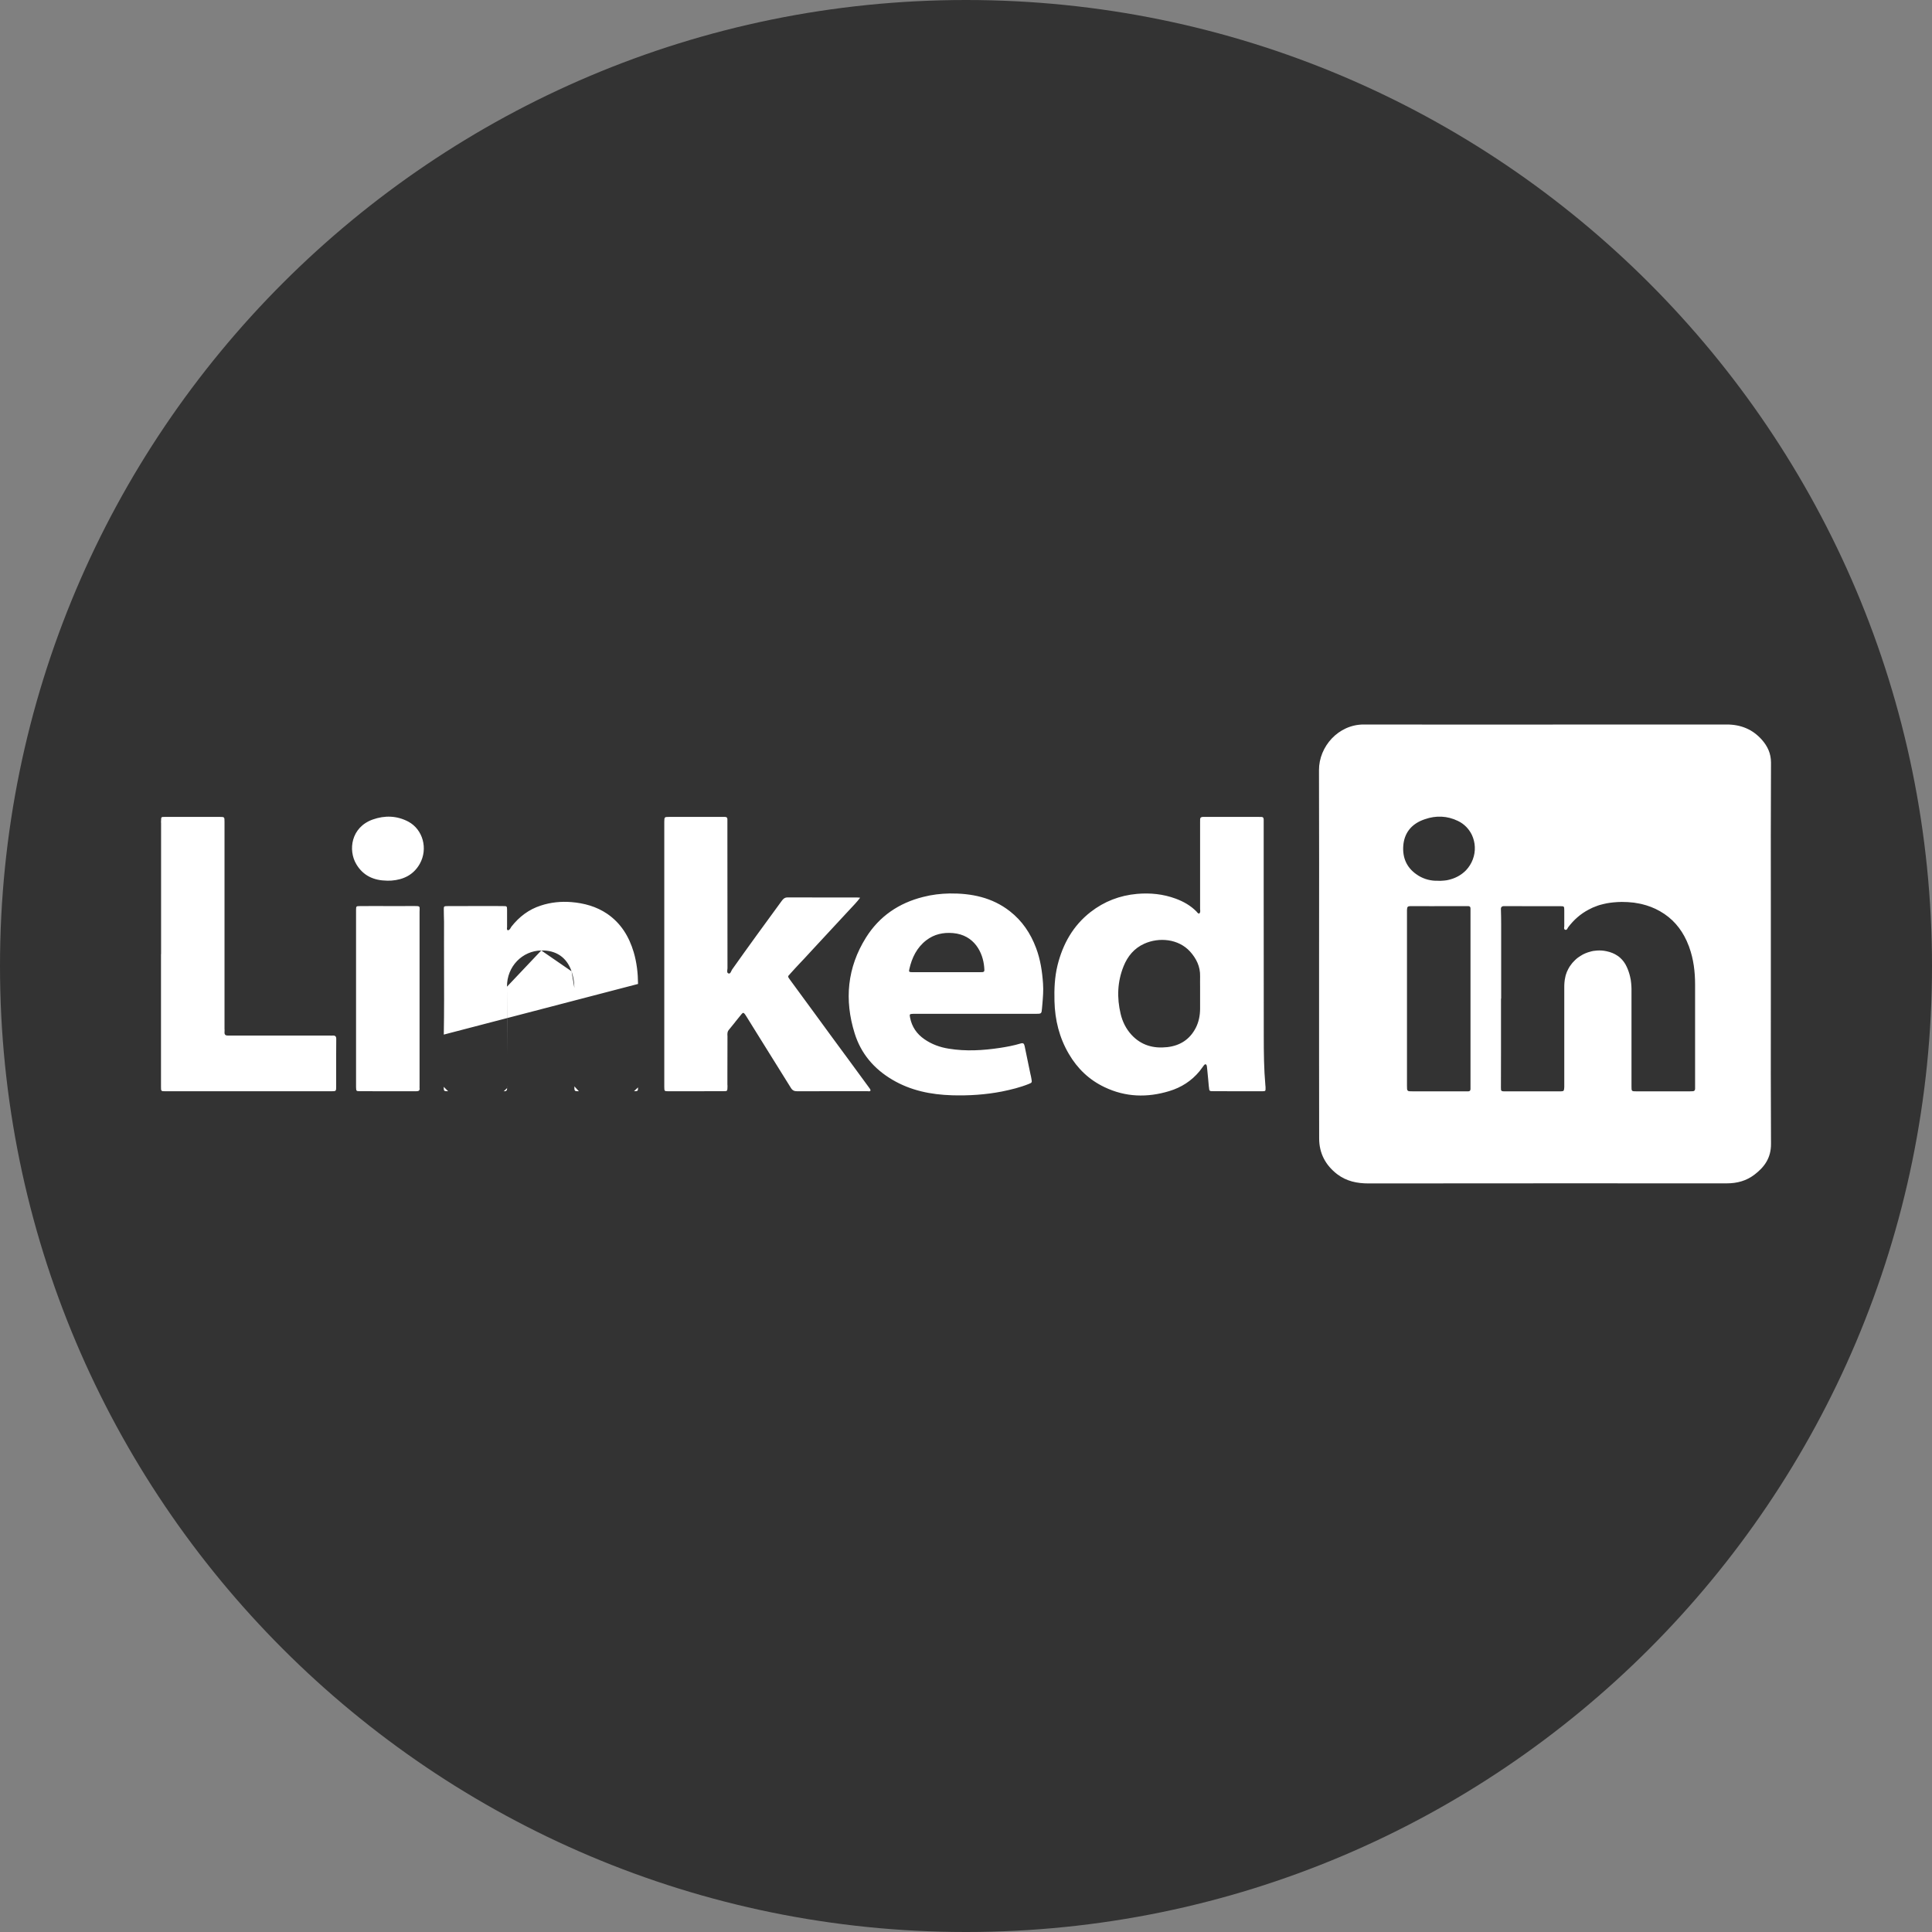 <svg width="24" height="24" viewBox="0 0 24 24" fill="none" xmlns="http://www.w3.org/2000/svg">
<rect x="0" y="0" width="24" height="24" fill="#808080" stroke="none"/>
<circle cx="12" cy="12" r="11" fill="white"/>
<path fill-rule="evenodd" clip-rule="evenodd" d="M24 12C24 18.627 18.627 24 12 24C5.373 24 0 18.627 0 12C0 5.373 5.373 0 12 0C18.627 0 24 5.373 24 12ZM21.057 13.489L21.057 13.526V13.526L21.057 13.527C21.056 13.546 21.046 13.556 21.026 13.556L21.017 13.556L20.989 13.557H20.769L20.328 13.557C20.298 13.557 20.283 13.557 20.275 13.549C20.267 13.541 20.267 13.526 20.267 13.495C20.267 13.192 20.267 12.889 20.267 12.587L20.267 12.284C20.267 12.261 20.265 12.238 20.263 12.215C20.261 12.186 20.256 12.158 20.249 12.13C20.24 12.091 20.227 12.053 20.21 12.015C20.189 11.967 20.16 11.928 20.125 11.897C20.115 11.888 20.105 11.88 20.094 11.873C20.055 11.846 20.01 11.828 19.959 11.817C19.919 11.808 19.878 11.805 19.837 11.808C19.822 11.809 19.807 11.811 19.792 11.813C19.777 11.816 19.763 11.819 19.748 11.824C19.74 11.826 19.732 11.828 19.724 11.831C19.703 11.838 19.683 11.847 19.663 11.857C19.653 11.863 19.643 11.869 19.633 11.875L19.621 11.883C19.608 11.891 19.596 11.9 19.584 11.91C19.573 11.92 19.562 11.93 19.552 11.941L19.55 11.943C19.544 11.948 19.539 11.955 19.533 11.961C19.528 11.968 19.522 11.975 19.517 11.982C19.503 11.999 19.491 12.018 19.481 12.038L19.481 12.038C19.468 12.062 19.458 12.087 19.45 12.114C19.448 12.121 19.446 12.129 19.445 12.136C19.439 12.16 19.436 12.183 19.434 12.207C19.432 12.227 19.432 12.247 19.432 12.267L19.432 12.857L19.432 13.446L19.432 13.46C19.432 13.474 19.432 13.488 19.432 13.502C19.431 13.523 19.43 13.536 19.426 13.544C19.425 13.546 19.424 13.548 19.423 13.549C19.422 13.55 19.421 13.551 19.42 13.552C19.417 13.553 19.414 13.554 19.41 13.555C19.402 13.557 19.391 13.557 19.375 13.557C19.149 13.557 18.922 13.557 18.696 13.557L18.687 13.557L18.68 13.557C18.675 13.557 18.671 13.556 18.668 13.556C18.664 13.556 18.661 13.555 18.659 13.554C18.652 13.552 18.649 13.548 18.647 13.541L18.646 13.537C18.645 13.53 18.645 13.521 18.645 13.51C18.645 13.363 18.645 13.216 18.646 13.069L18.646 12.831C18.646 12.732 18.646 12.634 18.646 12.535L18.646 12.405L18.648 12.405L18.648 12.167C18.648 11.938 18.648 11.708 18.648 11.479C18.648 11.419 18.647 11.359 18.645 11.3C18.643 11.269 18.654 11.256 18.687 11.256C18.803 11.256 18.919 11.257 19.036 11.257L19.211 11.257L19.385 11.257C19.431 11.257 19.431 11.259 19.432 11.308C19.432 11.338 19.432 11.369 19.432 11.4V11.4L19.432 11.404C19.432 11.435 19.432 11.467 19.432 11.499C19.432 11.501 19.432 11.504 19.432 11.506L19.431 11.513L19.431 11.517L19.43 11.524L19.43 11.528C19.43 11.533 19.431 11.538 19.433 11.542C19.435 11.545 19.438 11.548 19.442 11.55L19.445 11.55C19.451 11.552 19.455 11.551 19.459 11.549L19.462 11.547C19.463 11.546 19.464 11.545 19.465 11.544C19.468 11.54 19.471 11.535 19.474 11.53L19.476 11.526C19.478 11.523 19.479 11.521 19.481 11.518C19.55 11.427 19.634 11.352 19.736 11.299C19.75 11.291 19.765 11.284 19.78 11.277L19.794 11.271C19.813 11.263 19.832 11.256 19.851 11.249C19.858 11.247 19.866 11.245 19.873 11.242C19.902 11.234 19.931 11.227 19.961 11.221C19.987 11.216 20.013 11.213 20.04 11.21C20.075 11.206 20.11 11.205 20.146 11.204C20.197 11.204 20.247 11.207 20.297 11.213C20.319 11.216 20.34 11.22 20.361 11.224C20.371 11.226 20.381 11.228 20.391 11.23C20.47 11.249 20.547 11.277 20.62 11.319C20.774 11.406 20.881 11.532 20.952 11.687C20.962 11.71 20.972 11.733 20.981 11.757L20.984 11.766C21.038 11.915 21.057 12.071 21.057 12.23C21.057 12.516 21.057 12.803 21.057 13.09L21.057 13.489ZM18.296 10.675C18.277 10.726 18.248 10.772 18.212 10.81L18.201 10.821C18.197 10.824 18.194 10.828 18.19 10.831C18.141 10.875 18.081 10.907 18.014 10.925L17.999 10.929C17.989 10.931 17.98 10.933 17.971 10.935C17.951 10.938 17.93 10.94 17.909 10.941C17.904 10.941 17.898 10.942 17.892 10.942L17.855 10.941C17.779 10.943 17.698 10.924 17.624 10.88C17.613 10.873 17.602 10.866 17.591 10.858C17.474 10.774 17.421 10.655 17.432 10.506C17.444 10.35 17.53 10.242 17.674 10.186C17.683 10.182 17.693 10.179 17.702 10.176C17.838 10.129 17.977 10.133 18.111 10.198C18.191 10.236 18.249 10.299 18.284 10.371C18.328 10.465 18.334 10.575 18.296 10.675ZM18.267 13.506L18.267 13.527C18.267 13.539 18.263 13.548 18.256 13.553L18.256 13.553C18.251 13.556 18.245 13.557 18.237 13.557L18.236 13.557L18.229 13.557C18.207 13.557 18.185 13.557 18.163 13.557H17.76H17.558L17.552 13.557C17.538 13.557 17.523 13.557 17.509 13.556C17.503 13.556 17.497 13.554 17.493 13.552C17.484 13.547 17.479 13.537 17.479 13.524C17.478 13.511 17.478 13.499 17.478 13.486V13.486L17.478 13.481L17.478 12.053L17.478 11.338L17.478 11.316V11.316L17.478 11.304C17.479 11.283 17.481 11.271 17.488 11.265L17.49 11.263L17.492 11.262L17.494 11.261L17.497 11.259C17.507 11.256 17.523 11.256 17.547 11.256L17.558 11.256C17.71 11.257 17.863 11.257 18.015 11.256L18.205 11.256H18.206L18.218 11.256H18.218C18.224 11.256 18.23 11.257 18.237 11.256C18.247 11.256 18.254 11.258 18.259 11.263C18.265 11.268 18.267 11.275 18.267 11.286L18.267 11.315L18.267 11.335L18.267 12.409H18.267V13.49L18.267 13.506ZM21.998 11.858L21.998 11.269C21.997 10.671 21.997 10.072 22 9.474C22 9.36 21.958 9.271 21.887 9.19C21.771 9.059 21.624 9 21.45 9C20.31 9.001 19.171 9.001 18.032 9.001L17.035 9L17.016 9L16.942 9C16.625 8.999 16.384 9.275 16.385 9.566C16.387 10.337 16.387 11.107 16.386 11.877L16.386 12.752L16.386 13.145C16.386 13.477 16.386 13.809 16.387 14.142C16.387 14.326 16.466 14.475 16.612 14.587C16.727 14.674 16.858 14.701 17 14.701C18.484 14.699 19.968 14.7 21.452 14.7C21.578 14.7 21.693 14.669 21.793 14.593C21.919 14.498 22.001 14.383 22 14.21C21.997 13.632 21.997 13.054 21.998 12.476C21.998 12.27 21.998 12.064 21.998 11.858ZM4.631 10.18C4.779 10.128 4.929 10.131 5.073 10.207C5.252 10.303 5.321 10.542 5.214 10.732C5.137 10.867 5.014 10.927 4.864 10.939C4.851 10.94 4.838 10.94 4.826 10.94H4.826L4.808 10.94C4.645 10.938 4.512 10.88 4.426 10.735C4.323 10.562 4.359 10.277 4.631 10.18ZM4.109 12.865C4.117 12.865 4.125 12.865 4.133 12.864C4.164 12.862 4.178 12.875 4.177 12.908C4.176 12.969 4.176 13.03 4.176 13.091L4.176 13.161L4.176 13.494C4.176 13.555 4.176 13.556 4.116 13.556L2.591 13.556H2.054C2.001 13.556 2 13.555 2 13.502C2 13.255 2 13.008 2 12.761L2 12.533V11.853H2.001V10.223L2 10.213C2 10.206 2 10.199 2.001 10.193C2.002 10.149 2.002 10.148 2.045 10.148C2.274 10.148 2.502 10.148 2.731 10.148C2.788 10.148 2.789 10.149 2.789 10.207C2.789 10.662 2.789 11.117 2.789 11.571L2.789 12.781L2.79 12.795C2.79 12.805 2.79 12.815 2.789 12.825C2.788 12.854 2.803 12.865 2.831 12.864C2.84 12.864 2.849 12.864 2.858 12.864L2.874 12.864L4.102 12.864L4.109 12.865ZM10.318 12.86L10.131 12.604L10.131 12.604L10.131 12.604C10.025 12.46 9.92 12.317 9.815 12.173C9.784 12.131 9.785 12.129 9.807 12.107C9.811 12.103 9.815 12.098 9.82 12.092C9.858 12.049 9.897 12.008 9.935 11.967C9.953 11.948 9.97 11.93 9.988 11.911L10.122 11.766L10.122 11.766C10.254 11.624 10.385 11.483 10.516 11.341C10.53 11.326 10.544 11.311 10.558 11.296C10.6 11.251 10.644 11.206 10.685 11.152L10.668 11.15L10.668 11.15C10.66 11.15 10.655 11.149 10.65 11.149L10.429 11.149H10.428C10.214 11.149 10 11.149 9.785 11.148C9.748 11.148 9.73 11.165 9.711 11.191C9.503 11.475 9.296 11.759 9.093 12.046C9.09 12.051 9.087 12.058 9.084 12.064C9.076 12.081 9.069 12.097 9.052 12.093C9.03 12.088 9.033 12.066 9.035 12.047L9.035 12.047C9.036 12.041 9.037 12.035 9.037 12.029C9.036 11.504 9.036 10.978 9.036 10.453L9.036 10.214L9.036 10.199L9.036 10.177C9.036 10.156 9.025 10.148 9.005 10.148C8.998 10.148 8.991 10.148 8.985 10.148L8.974 10.148L8.313 10.148C8.253 10.148 8.253 10.149 8.252 10.209L8.252 10.243L8.252 10.252L8.252 13.389L8.252 13.431C8.252 13.456 8.252 13.481 8.252 13.506C8.253 13.554 8.253 13.555 8.299 13.556C8.316 13.556 8.333 13.556 8.35 13.556L8.373 13.556L8.532 13.556C8.683 13.556 8.834 13.556 8.985 13.555C9.035 13.555 9.036 13.555 9.037 13.504C9.037 13.497 9.037 13.491 9.037 13.484L9.036 13.473L9.036 13.328C9.036 13.175 9.036 13.021 9.037 12.868L9.036 12.858C9.036 12.837 9.036 12.816 9.051 12.797C9.079 12.764 9.106 12.73 9.133 12.696L9.133 12.696L9.133 12.696L9.133 12.696L9.133 12.696L9.133 12.696L9.133 12.696L9.133 12.696L9.133 12.696L9.133 12.696L9.133 12.696L9.133 12.696L9.133 12.695C9.158 12.664 9.184 12.632 9.21 12.6C9.229 12.576 9.238 12.577 9.256 12.602C9.26 12.607 9.264 12.613 9.267 12.619L9.267 12.619L9.273 12.628L9.399 12.831C9.541 13.058 9.683 13.285 9.824 13.513C9.844 13.546 9.866 13.556 9.903 13.556C10.095 13.555 10.288 13.555 10.48 13.555L10.774 13.555C10.777 13.555 10.78 13.556 10.784 13.556C10.794 13.557 10.805 13.559 10.814 13.548C10.814 13.535 10.807 13.525 10.799 13.515L10.796 13.511C10.696 13.375 10.597 13.239 10.497 13.103L10.497 13.103L10.496 13.103L10.496 13.102L10.496 13.102L10.318 12.86ZM7.926 12.223C7.925 12.089 7.91 11.957 7.872 11.828C7.814 11.633 7.713 11.468 7.542 11.351C7.407 11.26 7.256 11.219 7.096 11.206C6.968 11.196 6.841 11.209 6.719 11.249C6.569 11.297 6.45 11.388 6.353 11.511C6.35 11.515 6.347 11.521 6.344 11.526C6.336 11.54 6.327 11.554 6.308 11.557C6.296 11.549 6.297 11.537 6.298 11.526C6.299 11.523 6.299 11.52 6.299 11.517C6.299 11.482 6.299 11.447 6.299 11.411C6.299 11.374 6.299 11.338 6.299 11.301C6.298 11.257 6.297 11.256 6.253 11.256C6.219 11.255 6.184 11.255 6.149 11.255L6.105 11.255L5.962 11.255C5.829 11.255 5.695 11.255 5.562 11.256C5.514 11.256 5.512 11.257 5.513 11.303C5.513 11.326 5.514 11.35 5.514 11.373L5.514 11.373V11.373V11.373V11.373V11.373C5.515 11.399 5.516 11.425 5.516 11.451C5.515 11.63 5.516 11.81 5.516 11.989V11.989V11.989C5.517 12.277 5.518 12.565 5.513 12.852M7.926 12.223C7.926 12.525 7.926 12.827 7.926 13.129L7.926 12.223ZM7.926 13.129L7.926 13.489L7.926 13.129ZM7.926 13.489L7.926 13.496L7.926 13.489ZM7.926 13.496C7.926 13.5 7.926 13.504 7.926 13.508L7.926 13.496ZM7.926 13.508V13.508V13.508ZM7.926 13.508C7.925 13.554 7.925 13.555 7.876 13.555L7.926 13.508ZM7.876 13.555C7.648 13.556 7.419 13.556 7.191 13.556L7.876 13.555ZM7.191 13.556C7.136 13.556 7.135 13.555 7.135 13.495L7.191 13.556ZM7.135 13.495L7.135 12.67L7.135 13.495ZM7.135 12.67L7.135 12.365L7.135 12.67ZM7.135 12.365L7.135 12.342L7.135 12.365ZM7.135 12.342C7.135 12.319 7.135 12.296 7.135 12.272L7.135 12.342ZM7.135 12.272C7.134 12.202 7.123 12.133 7.1 12.066L7.135 12.272ZM7.1 12.066C7.041 11.893 6.908 11.803 6.724 11.807L7.1 12.066ZM6.724 11.807C6.489 11.811 6.296 12.005 6.298 12.257L6.724 11.807ZM6.298 12.257C6.3 12.542 6.3 12.827 6.299 13.111L6.298 12.257ZM6.299 13.111C6.299 13.232 6.299 13.353 6.299 13.474L6.299 13.111ZM6.299 13.474L6.299 13.487L6.299 13.474ZM6.299 13.487C6.298 13.497 6.298 13.507 6.299 13.517L6.299 13.487ZM6.299 13.517C6.301 13.547 6.287 13.558 6.258 13.556L6.299 13.517ZM6.258 13.556C6.254 13.555 6.25 13.555 6.245 13.556L6.258 13.556ZM6.245 13.556L6.24 13.556L6.245 13.556ZM6.24 13.556L6.052 13.556L6.24 13.556ZM6.052 13.556L5.567 13.556L6.052 13.556ZM5.567 13.556C5.513 13.555 5.513 13.555 5.512 13.501L5.567 13.556ZM5.512 13.501C5.512 13.438 5.512 13.376 5.512 13.314L5.512 13.501ZM5.212 13.484L5.212 12.41L5.212 12.095L5.212 11.324C5.212 11.314 5.212 11.306 5.213 11.299C5.214 11.258 5.214 11.255 5.147 11.255C5.045 11.256 4.943 11.256 4.841 11.256L4.715 11.255L4.642 11.255C4.584 11.255 4.526 11.255 4.468 11.256C4.425 11.256 4.424 11.258 4.423 11.302C4.423 11.306 4.423 11.31 4.423 11.313L4.423 11.32L4.423 13.475L4.423 13.485V13.485C4.423 13.492 4.423 13.499 4.423 13.506C4.425 13.554 4.425 13.555 4.472 13.555C4.571 13.556 4.671 13.556 4.771 13.556C4.904 13.556 5.036 13.556 5.169 13.556C5.2 13.556 5.217 13.549 5.212 13.515C5.211 13.508 5.212 13.501 5.212 13.494L5.212 13.484ZM14.908 12.331H14.908L14.908 12.268V12.267C14.908 12.221 14.907 12.174 14.908 12.127C14.911 12.007 14.861 11.907 14.784 11.821C14.639 11.661 14.397 11.641 14.215 11.723C14.09 11.779 14.008 11.878 13.958 12.002C13.88 12.195 13.873 12.394 13.921 12.595C13.944 12.692 13.988 12.781 14.056 12.855C14.176 12.985 14.328 13.027 14.499 13.008C14.659 12.99 14.781 12.912 14.855 12.767C14.892 12.694 14.907 12.616 14.908 12.534C14.908 12.487 14.908 12.44 14.908 12.393L14.908 12.331ZM15.699 12.873C15.699 13.076 15.701 13.28 15.719 13.483L15.72 13.492C15.72 13.497 15.72 13.501 15.721 13.505C15.721 13.508 15.721 13.511 15.721 13.514C15.722 13.554 15.721 13.555 15.681 13.556C15.648 13.556 15.614 13.556 15.58 13.556H15.58H15.58L15.533 13.556L15.399 13.556C15.292 13.556 15.184 13.556 15.076 13.555C15.022 13.555 15.022 13.555 15.018 13.504L15.017 13.502C15.012 13.438 15.005 13.374 14.999 13.309L14.999 13.309L14.995 13.269L14.995 13.267C14.994 13.257 14.993 13.247 14.991 13.238C14.984 13.217 14.97 13.215 14.956 13.233C14.947 13.244 14.939 13.256 14.93 13.268C14.921 13.281 14.911 13.294 14.901 13.307C14.801 13.428 14.674 13.509 14.525 13.554C14.252 13.637 13.982 13.63 13.721 13.505C13.529 13.414 13.383 13.273 13.277 13.091C13.159 12.89 13.105 12.671 13.099 12.438C13.095 12.287 13.101 12.138 13.137 11.991C13.203 11.726 13.33 11.499 13.548 11.329C13.718 11.197 13.911 11.123 14.126 11.104C14.29 11.09 14.449 11.106 14.604 11.163C14.702 11.199 14.79 11.249 14.864 11.324C14.866 11.326 14.868 11.329 14.87 11.332C14.877 11.34 14.884 11.349 14.898 11.349C14.912 11.335 14.91 11.318 14.909 11.302C14.908 11.299 14.908 11.296 14.908 11.294C14.908 11.291 14.908 11.288 14.908 11.286C14.908 11.003 14.908 10.72 14.908 10.438L14.908 10.224L14.908 10.209V10.209C14.908 10.199 14.909 10.19 14.908 10.181C14.908 10.157 14.921 10.148 14.943 10.148C14.951 10.148 14.96 10.148 14.968 10.148L14.98 10.148L15.628 10.148L15.64 10.148C15.649 10.149 15.657 10.149 15.665 10.148C15.688 10.147 15.699 10.159 15.698 10.182C15.698 10.202 15.698 10.223 15.698 10.244L15.698 10.28L15.698 10.994C15.698 11.62 15.698 12.246 15.699 12.873ZM12.17 12.077C12.071 12.077 11.973 12.077 11.874 12.077L11.757 12.077L11.626 12.077C11.527 12.077 11.429 12.077 11.331 12.077C11.293 12.076 11.288 12.072 11.296 12.039C11.328 11.897 11.389 11.771 11.507 11.68C11.605 11.605 11.716 11.581 11.838 11.591C12.105 11.614 12.211 11.834 12.226 12.014C12.232 12.076 12.231 12.077 12.17 12.077ZM12.87 11.775C12.802 11.594 12.698 11.439 12.544 11.319C12.325 11.148 12.068 11.096 11.797 11.099C11.686 11.101 11.576 11.114 11.468 11.142C11.165 11.218 10.924 11.382 10.758 11.646C10.524 12.019 10.487 12.421 10.617 12.837C10.695 13.088 10.857 13.278 11.084 13.412C11.313 13.548 11.565 13.598 11.827 13.606C12.035 13.612 12.242 13.599 12.447 13.559C12.559 13.536 12.671 13.509 12.778 13.466C12.82 13.449 12.821 13.448 12.813 13.403C12.81 13.382 12.805 13.361 12.8 13.34L12.793 13.307L12.777 13.23C12.76 13.151 12.744 13.072 12.728 12.993C12.721 12.962 12.71 12.953 12.677 12.963C12.594 12.988 12.509 13.004 12.424 13.017C12.212 13.049 11.999 13.062 11.786 13.027C11.677 13.01 11.575 12.973 11.484 12.91C11.388 12.844 11.327 12.755 11.305 12.64C11.297 12.598 11.299 12.596 11.344 12.594C11.352 12.594 11.361 12.594 11.37 12.594L11.381 12.594L12.116 12.594L12.339 12.594L12.869 12.594C12.936 12.594 12.939 12.593 12.944 12.527L12.949 12.471L12.949 12.471C12.956 12.388 12.963 12.305 12.957 12.22C12.947 12.068 12.924 11.918 12.87 11.775Z" fill="#333333"/>
</svg>
